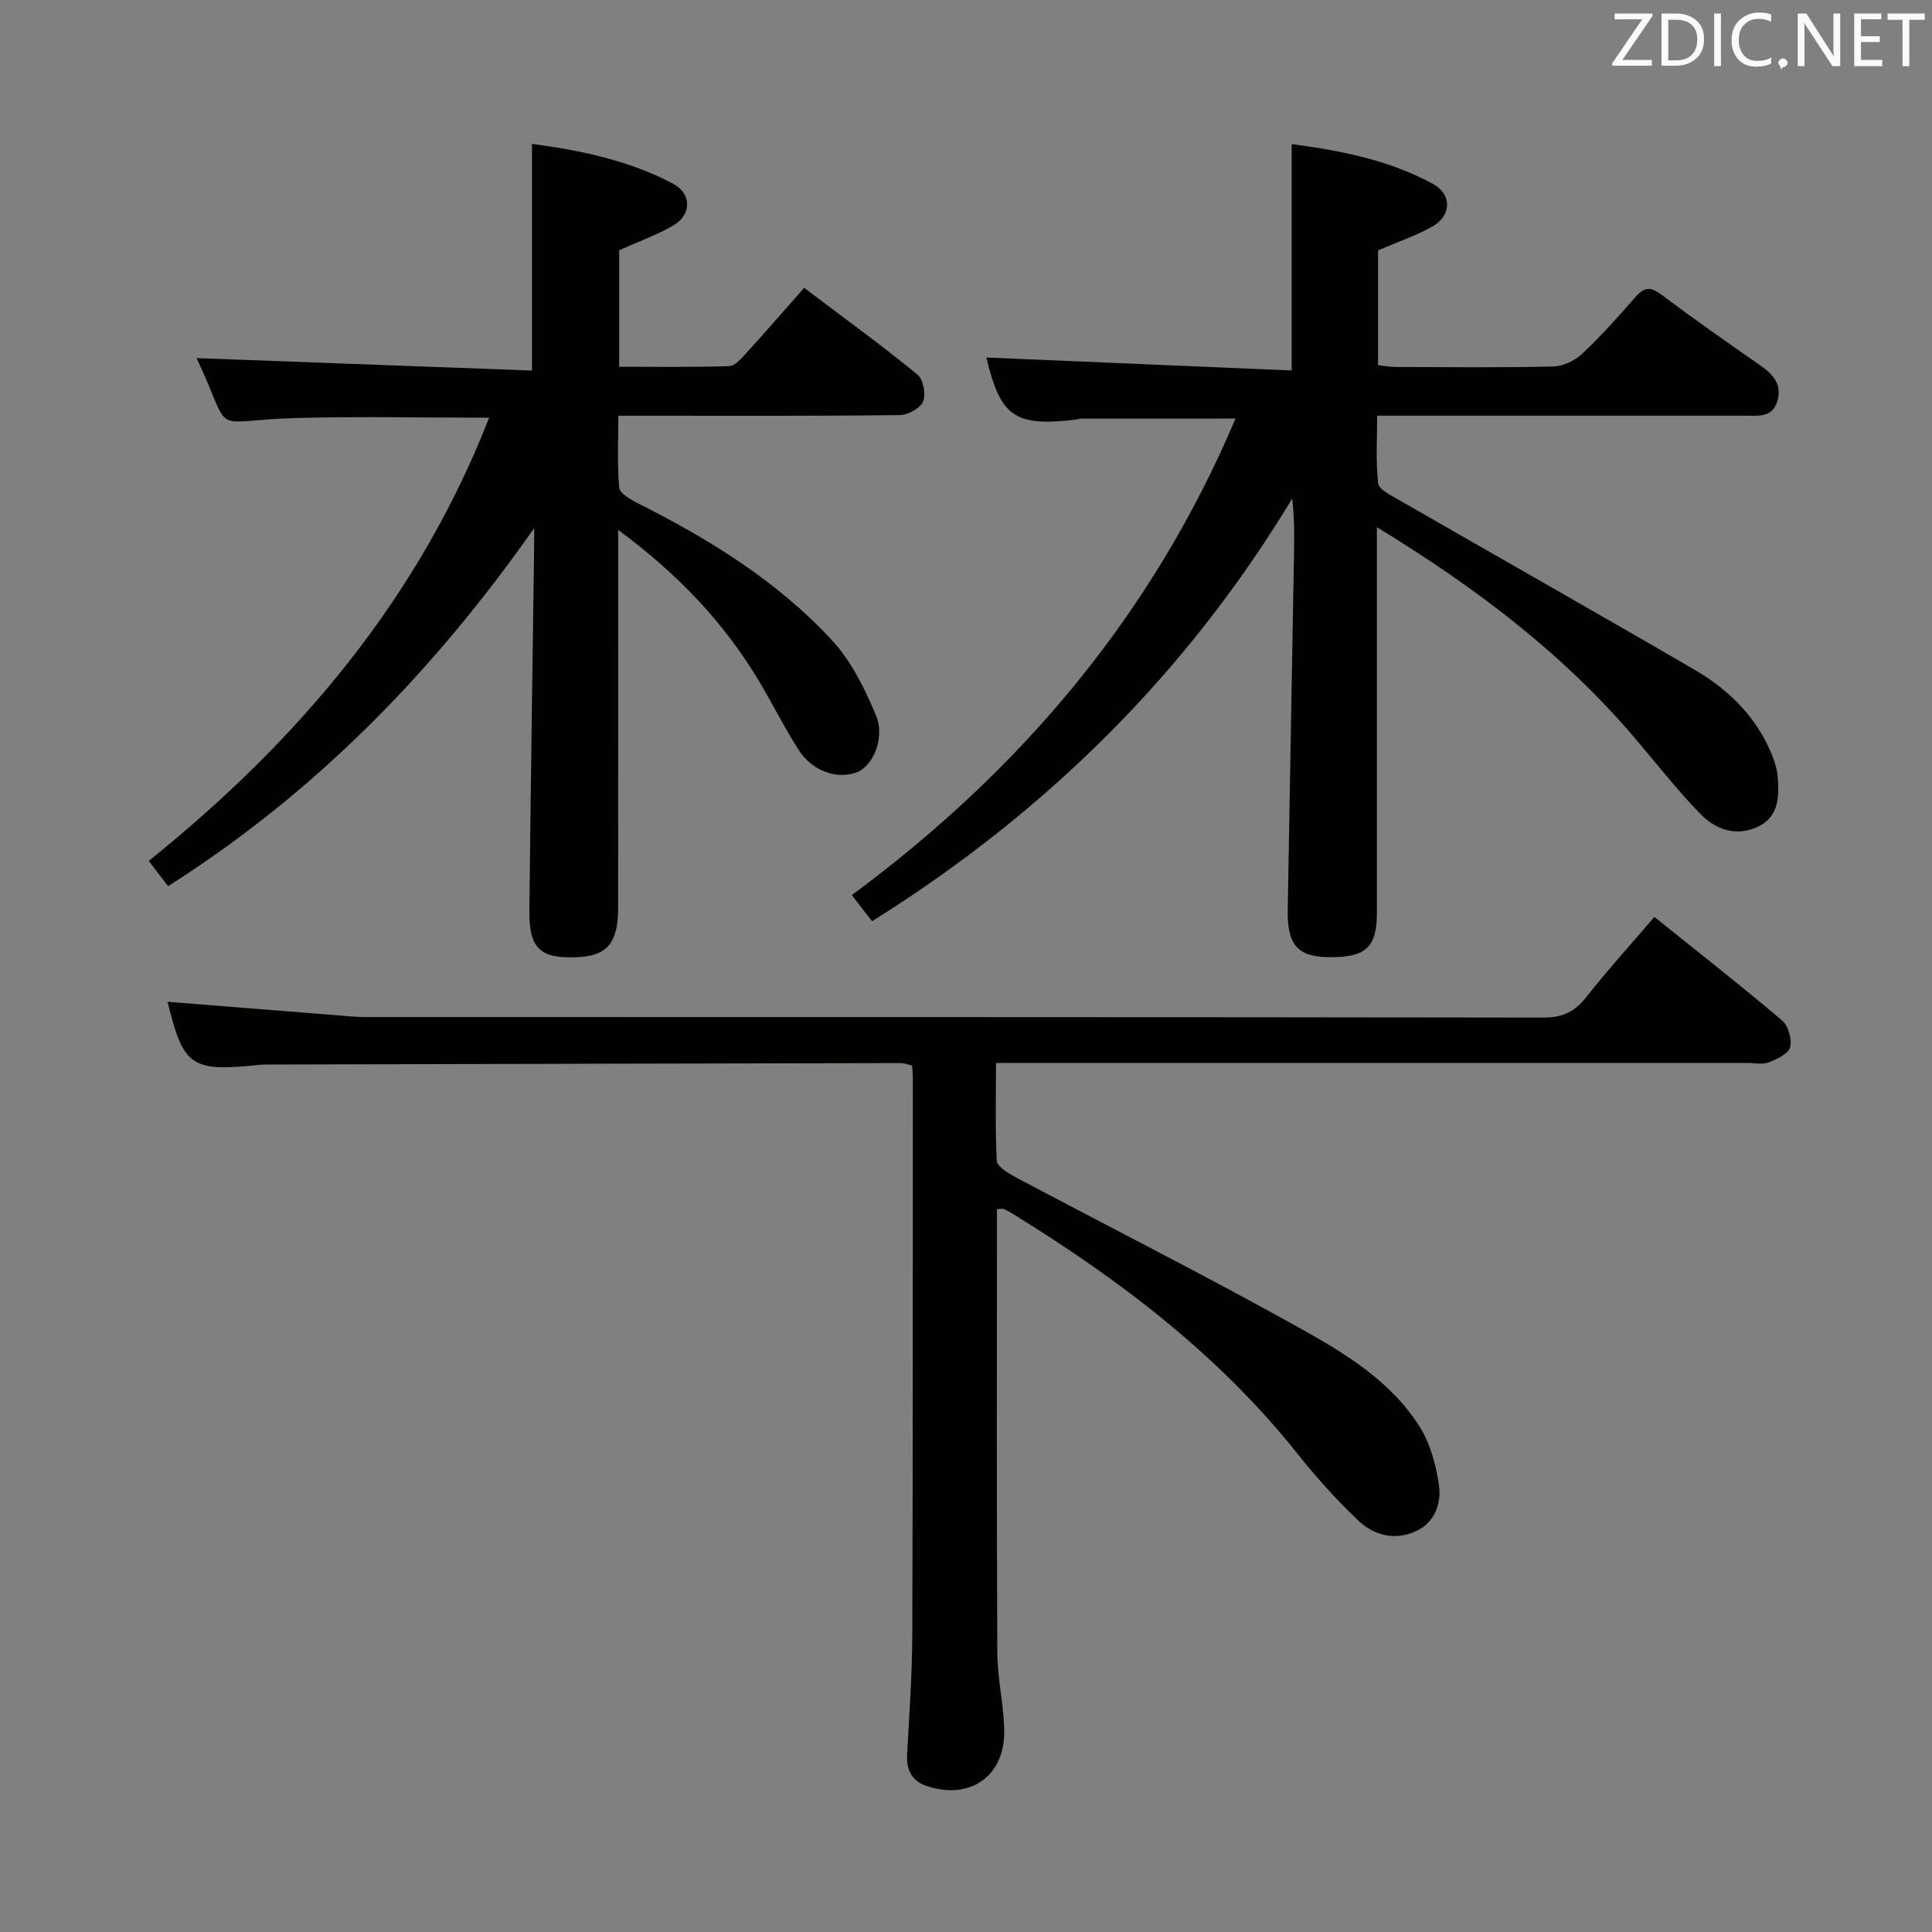 <svg enable-background="new 0 0 400 400" viewBox="0 0 400 400" xmlns="http://www.w3.org/2000/svg"><rect x="0" y="0" width="400" height="400" fill="#808080" stroke="none"/><path d="m285.07 109.15v29.41c0 16.83.01 33.65 0 50.48 0 7.08-2.28 9.19-9.81 9.13-6.61-.05-8.77-2.48-8.65-9.83.43-24.96.89-49.93 1.32-74.89.06-3.32.01-6.64-.39-10.24-21.89 36.28-51.13 65.1-86.99 87.52-1.33-1.72-2.54-3.28-4.19-5.41 35.12-25.95 62.28-58.12 79.44-98.66-11.2 0-21.63 0-32.06.01-.33 0-.65.16-.98.2-12.71 1.51-15.61-.59-18.55-12.85 20.93.89 42.06 1.78 63.22 2.68 0-16.27 0-31.31 0-46.87 10.17 1.36 20.2 3.29 29.3 8.28 3.93 2.15 3.77 6.58-.16 8.78-3.44 1.93-7.25 3.22-11.26 4.94v23.77c1.24.13 2.5.38 3.76.38 10.83.03 21.66.15 32.49-.1 2.03-.05 4.45-1.18 5.96-2.59 3.88-3.63 7.45-7.62 10.94-11.64 1.73-1.99 3-2.51 5.35-.76 6.79 5.08 13.73 9.97 20.7 14.8 2.72 1.89 4.51 4.07 3.43 7.48-1.06 3.37-4 2.89-6.66 2.89-23.32-.01-46.65 0-69.97 0-1.82 0-3.63 0-6.18 0 0 4.86-.33 9.49.21 14.01.15 1.3 2.67 2.5 4.28 3.43 20.45 11.77 40.99 23.38 61.38 35.26 6.4 3.73 11.72 8.8 15.01 15.61.99 2.05 1.88 4.32 2.05 6.55.31 4.01.25 8.26-4.22 10.3-4.52 2.05-8.71.47-11.83-2.74-4.74-4.88-8.96-10.28-13.37-15.48-14.92-17.59-32.99-31.3-53.57-43.85z" fill="#010100"/><path d="m206.41 250.38c0 30.73-.08 61.22.07 91.71.03 5.46 1.37 10.91 1.43 16.37.09 9.31-7.09 14.25-15.93 11.35-3.14-1.03-4.35-3.26-4.17-6.53.44-8.31 1.04-16.62 1.07-24.93.13-38.5.1-77 .11-115.49 0-.66-.09-1.32-.16-2.24-.74-.18-1.5-.52-2.27-.52-43.49.08-86.99.19-130.48.3-.83 0-1.67-.01-2.5.08-14.02 1.46-15.6.33-18.89-13.07 11.71.93 23.59 1.88 35.46 2.82 1.82.14 3.64.34 5.46.34 81.33.02 162.66-.02 243.99.11 3.93.01 6.45-1.23 8.82-4.24 4.42-5.61 9.23-10.91 14.1-16.6 8.93 7.17 17.82 14.14 26.45 21.44 1.29 1.09 2.07 3.91 1.65 5.55-.36 1.36-2.73 2.47-4.42 3.12-1.31.5-2.96.12-4.46.12-49.66 0-99.33 0-148.99 0-1.97 0-3.93 0-6.54 0 0 7.03-.19 13.65.17 20.24.06 1.18 2.23 2.53 3.68 3.31 19.67 10.45 39.57 20.49 59.02 31.33 9.4 5.24 18.88 10.99 24.84 20.43 2.19 3.47 3.37 7.85 3.98 11.97.57 3.85-.76 7.83-4.74 9.66-4.35 2.01-8.71.9-11.98-2.23-4.44-4.24-8.61-8.84-12.43-13.65-16.4-20.66-37.02-36.25-59.26-49.94-.56-.35-1.15-.66-1.77-.9-.27-.11-.63.03-1.31.09z" fill="#010100"/><path d="m110.59 109.35c-20.77 29.59-45.16 54.67-75.79 74.12-1.29-1.69-2.53-3.32-4-5.23 30.95-24.9 55.81-54.2 70.47-91.76-13.77 0-26.89-.29-39.98.07-18.57.5-12.77 4.27-20.58-12.41 22.66.84 45.8 1.7 69.43 2.58 0-16.12 0-31.29 0-46.93 10.31 1.37 20.16 3.47 29.18 8.23 3.95 2.09 3.88 6.48.04 8.69-3.42 1.97-7.2 3.32-11.17 5.1v24.12c7.58 0 15.17.12 22.75-.12 1.19-.04 2.49-1.52 3.47-2.59 4.03-4.43 7.96-8.96 12.08-13.63 8.73 6.6 16.26 12.07 23.45 17.95 1.21.99 1.81 4.07 1.19 5.56-.59 1.42-3.14 2.82-4.85 2.84-17.16.21-34.33.13-51.49.13-1.99 0-3.98 0-6.77 0 0 5.08-.26 10.02.18 14.89.11 1.19 2.34 2.47 3.84 3.22 14.81 7.45 28.85 16.11 40.17 28.33 4.02 4.34 6.85 10.08 9.16 15.62 1.94 4.67-.65 10.46-3.94 11.75-4.04 1.59-9.26-.2-12.11-4.66-2.94-4.6-5.38-9.53-8.19-14.23-7.27-12.16-16.84-22.2-29.15-31.28v5.94c0 24.16.01 48.32-.01 72.49-.01 7-2.29 9.73-8.2 10.02-7.94.4-10.25-1.67-10.17-9.73.26-24.64.64-49.27.97-73.91.04-1.72.02-3.44.02-5.17z" fill="#010100"/><g fill="#fafafb"><path d="m342.2 3.2-6.3 9.2h6.1v1.2h-8.2v-.5l6.2-9.1h-5.7v-1.2h7.8v.4z"/><path d="m344 13.7v-10.9h3.1c1.6 0 3 .5 4.1 1.4 1.1 1 1.6 2.2 1.6 3.9s-.5 3-1.6 4-2.5 1.5-4.2 1.5h-3zm1.4-9.6v8.4h1.6c1.4 0 2.5-.4 3.2-1.1.8-.8 1.2-1.8 1.2-3.2s-.4-2.4-1.2-3.1-1.8-1-3.1-1z"/><path d="m356.3 2.8v10.9h-1.4v-10.9z"/><path d="m366.6 13.2c-.8.4-1.8.6-3 .6-1.6 0-2.8-.5-3.7-1.5s-1.4-2.3-1.4-3.9c0-1.7.5-3.2 1.6-4.2s2.4-1.6 4-1.6c1 0 1.9.1 2.6.4v1.5c-.8-.4-1.6-.6-2.6-.6-1.2 0-2.2.4-3 1.2s-1.1 1.9-1.1 3.3c0 1.3.4 2.3 1.1 3.1s1.6 1.1 2.8 1.1c1.1 0 2-.2 2.8-.7v1.3z"/><path d="m368.2 13c0-.3.1-.5.3-.6.2-.2.4-.3.6-.3.3 0 .5.1.7.3s.3.4.3.6-.1.5-.3.6c-.2.2-.4.3-.7.3-.3 1-.5-.1-.6-.3-.2-.2-.3-.4-.3-.6z"/><path d="m381.1 13.7h-1.7l-5.5-8.4c-.2-.2-.3-.5-.4-.7 0 .2.1.8.1 1.5v7.6h-1.4v-10.9h1.8l5.3 8.3c.3.4.4.6.4.8 0-.3-.1-.8-.1-1.6v-7.5h1.4v10.9z"/><path d="m389.7 13.7h-5.8v-10.9h5.6v1.2h-4.2v3.5h3.9v1.2h-3.9v3.7h4.4z"/><path d="m398.4 4.1h-3.1v9.6h-1.4v-9.6h-3.1v-1.3h7.7v1.3z"/></g></svg>